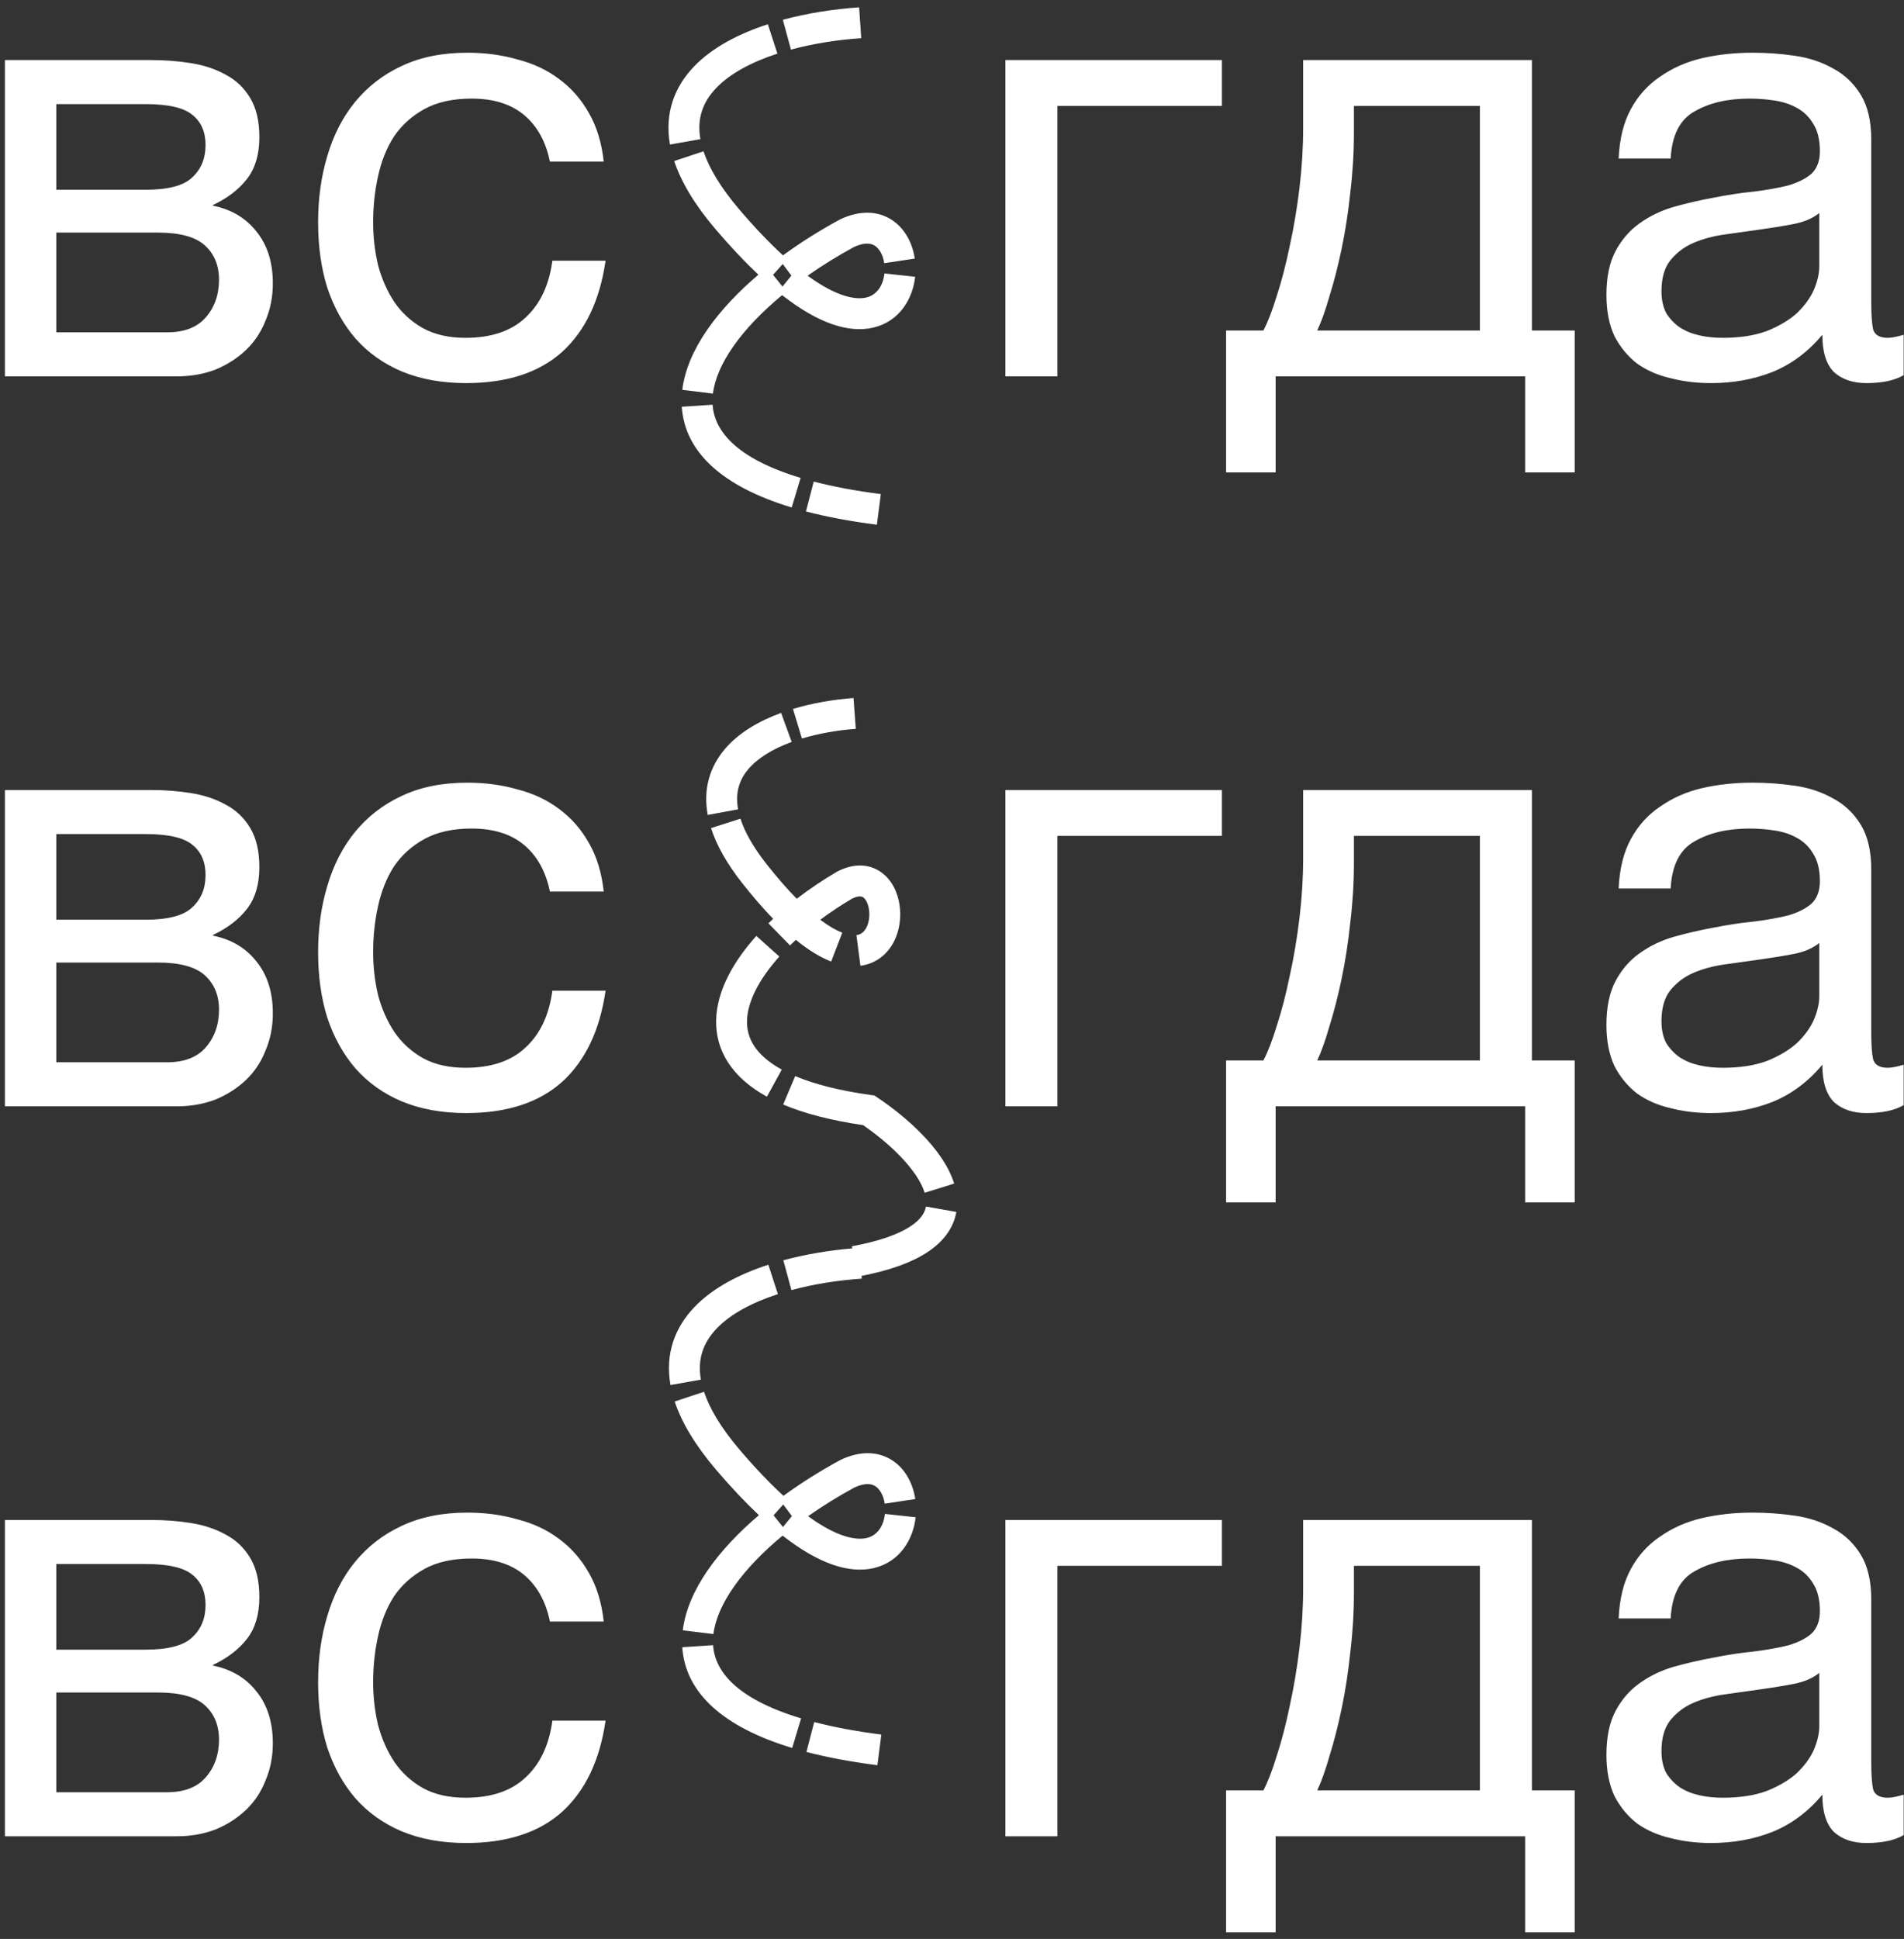 <svg width="167" height="170" viewBox="0 0 167 170" fill="none" xmlns="http://www.w3.org/2000/svg">
<rect x="0" y="0" width="167" height="170" fill="#333333" stroke="none"/>
<path fill-rule="evenodd" clip-rule="evenodd" d="M75.354 0.644C73.161 0.794 70.846 1.144 68.665 1.734L69.373 4.349C71.357 3.813 73.494 3.486 75.539 3.347L75.354 0.644ZM67.348 2.126C64.844 2.941 62.488 4.139 60.852 5.853C59.166 7.619 58.277 9.909 58.764 12.673L61.432 12.202C61.109 10.372 61.659 8.931 62.812 7.724C64.014 6.464 65.898 5.447 68.187 4.702L67.348 2.126ZM59.134 14.12C59.752 15.979 60.948 17.971 62.774 20.113C64.105 21.673 65.353 22.988 66.52 24.084C62.984 27.093 60.278 30.638 59.843 34.179L62.531 34.51C62.852 31.901 65.056 28.811 68.598 25.877C71.764 28.355 74.458 29.236 76.616 28.719C78.955 28.159 80.067 26.125 80.268 24.267L77.575 23.975C77.454 25.089 76.868 25.873 75.985 26.085C75.095 26.298 73.434 26.07 70.835 24.173C72.111 23.277 73.481 22.43 74.908 21.655C75.911 21.193 76.457 21.363 76.747 21.554C77.109 21.793 77.443 22.315 77.557 23.075L80.236 22.673C80.046 21.402 79.427 20.077 78.24 19.293C76.982 18.463 75.391 18.435 73.723 19.218L73.688 19.235L73.653 19.253C71.901 20.203 70.222 21.259 68.675 22.388C67.511 21.322 66.232 19.993 64.835 18.355C63.156 16.385 62.18 14.694 61.705 13.266L59.134 14.12ZM68.632 25.127L67.806 24.099L68.653 23.145L69.414 24.162L68.632 25.127ZM59.798 35.663C60.059 39.602 63.307 42.646 69.442 44.495L70.223 41.901C64.463 40.164 62.648 37.705 62.501 35.484L59.798 35.663ZM70.689 44.844C72.505 45.317 74.574 45.708 76.914 46.007L77.258 43.32C75.01 43.033 73.057 42.661 71.372 42.223L70.689 44.844ZM13.254 5.266H0.433V33H15.507C16.723 33 17.85 32.803 18.887 32.41C19.924 31.981 20.818 31.409 21.569 30.693C22.32 29.978 22.892 29.12 23.286 28.118C23.715 27.117 23.93 26.026 23.93 24.846C23.93 22.986 23.447 21.466 22.481 20.286C21.551 19.106 20.282 18.355 18.672 18.033V17.98C19.96 17.372 20.961 16.603 21.676 15.673C22.392 14.743 22.749 13.527 22.749 12.025C22.749 10.63 22.481 9.486 21.945 8.592C21.408 7.698 20.693 7.018 19.799 6.553C18.905 6.053 17.886 5.713 16.741 5.534C15.633 5.355 14.47 5.266 13.254 5.266ZM18.029 27.85C17.278 28.708 16.151 29.138 14.649 29.138H4.939V20.393H13.844C15.775 20.393 17.152 20.769 17.975 21.52C18.797 22.271 19.209 23.272 19.209 24.524C19.209 25.847 18.815 26.956 18.029 27.85ZM16.848 15.566C16.097 16.281 14.738 16.638 12.771 16.638H4.939V9.128H12.771C14.774 9.128 16.151 9.45 16.902 10.094C17.653 10.702 18.029 11.578 18.029 12.722C18.029 13.902 17.635 14.85 16.848 15.566ZM35.251 32.571C36.896 33.25 38.773 33.59 40.883 33.59C44.459 33.59 47.267 32.678 49.305 30.854C51.344 28.994 52.614 26.33 53.114 22.861H48.447C48.161 25.007 47.374 26.67 46.087 27.85C44.835 29.03 43.083 29.62 40.83 29.62C39.363 29.62 38.112 29.334 37.075 28.762C36.073 28.19 35.251 27.439 34.607 26.509C33.963 25.543 33.48 24.453 33.158 23.237C32.872 22.021 32.729 20.769 32.729 19.482C32.729 18.087 32.872 16.746 33.158 15.458C33.445 14.135 33.91 12.973 34.553 11.971C35.233 10.97 36.127 10.165 37.235 9.557C38.344 8.949 39.721 8.645 41.366 8.645C43.297 8.645 44.835 9.128 45.98 10.094C47.124 11.059 47.875 12.418 48.233 14.171H52.953C52.774 12.526 52.345 11.113 51.666 9.933C50.986 8.717 50.11 7.716 49.037 6.929C48 6.142 46.784 5.57 45.389 5.212C44.03 4.819 42.564 4.622 40.99 4.622C38.773 4.622 36.842 5.015 35.197 5.802C33.588 6.553 32.229 7.608 31.12 8.967C30.047 10.29 29.242 11.864 28.706 13.688C28.169 15.476 27.901 17.407 27.901 19.482C27.901 21.592 28.169 23.505 28.706 25.221C29.278 26.938 30.101 28.422 31.174 29.674C32.282 30.926 33.641 31.891 35.251 32.571ZM107.174 5.266H88.184V33H92.744V9.289H107.174V5.266ZM110.813 28.977H107.541V41.422H111.886V33H133.773V41.422H138.118V28.977H134.363V5.266H114.3V11.22C114.3 12.937 114.193 14.689 113.978 16.477C113.763 18.266 113.477 19.964 113.12 21.574C112.798 23.147 112.422 24.596 111.993 25.919C111.6 27.206 111.206 28.226 110.813 28.977ZM129.803 9.289V28.977H115.534C115.891 28.226 116.249 27.224 116.607 25.973C117 24.721 117.358 23.326 117.679 21.788C118.001 20.25 118.252 18.623 118.431 16.907C118.645 15.154 118.752 13.402 118.752 11.649V9.289H129.803ZM146.533 33.161C147.642 33.447 148.822 33.59 150.074 33.59C152.005 33.59 153.793 33.268 155.438 32.624C157.119 31.945 158.585 30.854 159.837 29.352C159.837 30.854 160.177 31.945 160.856 32.624C161.571 33.268 162.519 33.59 163.699 33.59C165.094 33.59 166.185 33.358 166.972 32.893V29.352C166.364 29.531 165.899 29.62 165.577 29.62C164.862 29.62 164.432 29.37 164.289 28.869C164.182 28.369 164.128 27.582 164.128 26.509V12.239C164.128 10.63 163.824 9.325 163.217 8.323C162.609 7.322 161.804 6.553 160.803 6.017C159.801 5.445 158.675 5.069 157.423 4.89C156.207 4.711 154.973 4.622 153.721 4.622C152.148 4.622 150.664 4.783 149.269 5.105C147.91 5.427 146.694 5.963 145.621 6.714C144.548 7.429 143.69 8.377 143.046 9.557C142.402 10.738 142.045 12.186 141.973 13.902H146.533C146.64 11.864 147.338 10.487 148.625 9.772C149.913 9.021 151.522 8.645 153.453 8.645C154.168 8.645 154.884 8.699 155.599 8.806C156.35 8.914 157.012 9.128 157.584 9.45C158.192 9.772 158.675 10.237 159.032 10.845C159.426 11.453 159.622 12.257 159.622 13.259C159.622 14.117 159.372 14.779 158.871 15.244C158.371 15.673 157.691 16.012 156.833 16.263C155.975 16.477 154.973 16.656 153.829 16.799C152.72 16.907 151.54 17.085 150.288 17.336C149.108 17.55 147.946 17.819 146.801 18.14C145.693 18.462 144.691 18.945 143.797 19.589C142.939 20.197 142.242 21.002 141.705 22.003C141.169 23.004 140.9 24.292 140.9 25.865C140.9 27.26 141.133 28.458 141.598 29.459C142.098 30.425 142.76 31.23 143.583 31.873C144.441 32.481 145.424 32.91 146.533 33.161ZM154.955 29.03C153.882 29.424 152.595 29.62 151.093 29.62C150.378 29.62 149.698 29.549 149.054 29.406C148.411 29.263 147.838 29.03 147.338 28.708C146.873 28.387 146.479 27.975 146.158 27.475C145.871 26.938 145.728 26.294 145.728 25.543C145.728 24.399 145.979 23.505 146.479 22.861C147.016 22.182 147.695 21.663 148.518 21.305C149.34 20.948 150.27 20.698 151.307 20.554C152.345 20.411 153.364 20.268 154.365 20.125C155.402 19.982 156.386 19.821 157.316 19.642C158.245 19.464 158.996 19.142 159.569 18.677V23.344C159.569 23.988 159.408 24.685 159.086 25.436C158.764 26.151 158.263 26.831 157.584 27.475C156.904 28.082 156.028 28.601 154.955 29.03ZM13.254 69.266H0.433V97H15.507C16.723 97 17.85 96.803 18.887 96.41C19.924 95.981 20.818 95.409 21.569 94.693C22.32 93.978 22.892 93.12 23.286 92.118C23.715 91.117 23.93 90.026 23.93 88.846C23.93 86.986 23.447 85.466 22.481 84.286C21.551 83.106 20.282 82.355 18.672 82.033V81.98C19.96 81.371 20.961 80.603 21.676 79.673C22.392 78.743 22.749 77.527 22.749 76.025C22.749 74.63 22.481 73.486 21.945 72.592C21.408 71.698 20.693 71.018 19.799 70.553C18.905 70.052 17.886 69.713 16.741 69.534C15.633 69.355 14.47 69.266 13.254 69.266ZM18.029 91.85C17.278 92.708 16.151 93.138 14.649 93.138H4.939V84.394H13.844C15.775 84.394 17.152 84.769 17.975 85.52C18.797 86.271 19.209 87.272 19.209 88.524C19.209 89.847 18.815 90.956 18.029 91.85ZM16.848 79.566C16.097 80.281 14.738 80.638 12.771 80.638H4.939V73.128H12.771C14.774 73.128 16.151 73.45 16.902 74.094C17.653 74.702 18.029 75.578 18.029 76.722C18.029 77.903 17.635 78.85 16.848 79.566ZM35.251 96.571C36.896 97.25 38.773 97.59 40.883 97.59C44.459 97.59 47.267 96.678 49.305 94.854C51.344 92.995 52.614 90.33 53.114 86.861H48.447C48.161 89.007 47.374 90.67 46.087 91.85C44.835 93.03 43.083 93.62 40.83 93.62C39.363 93.62 38.112 93.334 37.075 92.762C36.073 92.19 35.251 91.439 34.607 90.509C33.963 89.543 33.48 88.453 33.158 87.237C32.872 86.021 32.729 84.769 32.729 83.482C32.729 82.087 32.872 80.746 33.158 79.458C33.445 78.135 33.91 76.973 34.553 75.971C35.233 74.97 36.127 74.165 37.235 73.557C38.344 72.949 39.721 72.645 41.366 72.645C43.297 72.645 44.835 73.128 45.98 74.094C47.124 75.059 47.875 76.418 48.233 78.171H52.953C52.774 76.526 52.345 75.113 51.666 73.933C50.986 72.717 50.11 71.716 49.037 70.929C48 70.142 46.784 69.57 45.389 69.212C44.03 68.819 42.564 68.622 40.99 68.622C38.773 68.622 36.842 69.015 35.197 69.802C33.588 70.553 32.229 71.608 31.12 72.967C30.047 74.29 29.242 75.864 28.706 77.688C28.169 79.476 27.901 81.407 27.901 83.482C27.901 85.592 28.169 87.505 28.706 89.222C29.278 90.938 30.101 92.422 31.174 93.674C32.282 94.926 33.641 95.891 35.251 96.571ZM107.174 69.266H88.184V97H92.744V73.289H107.174V69.266ZM110.813 92.977H107.541V105.422H111.886V97H133.773V105.422H138.118V92.977H134.363V69.266H114.3V75.22C114.3 76.937 114.193 78.689 113.978 80.478C113.763 82.266 113.477 83.964 113.12 85.574C112.798 87.147 112.422 88.596 111.993 89.919C111.6 91.206 111.206 92.226 110.813 92.977ZM129.803 73.289V92.977H115.534C115.891 92.226 116.249 91.224 116.607 89.972C117 88.721 117.358 87.326 117.679 85.788C118.001 84.25 118.252 82.623 118.431 80.907C118.645 79.154 118.752 77.402 118.752 75.65V73.289H129.803ZM146.533 97.161C147.642 97.447 148.822 97.59 150.074 97.59C152.005 97.59 153.793 97.268 155.438 96.624C157.119 95.945 158.585 94.854 159.837 93.352C159.837 94.854 160.177 95.945 160.856 96.624C161.571 97.268 162.519 97.59 163.699 97.59C165.094 97.59 166.185 97.358 166.972 96.893V93.352C166.364 93.531 165.899 93.62 165.577 93.62C164.862 93.62 164.432 93.37 164.289 92.869C164.182 92.369 164.128 91.582 164.128 90.509V76.24C164.128 74.63 163.824 73.325 163.217 72.323C162.609 71.322 161.804 70.553 160.803 70.017C159.801 69.445 158.675 69.069 157.423 68.89C156.207 68.711 154.973 68.622 153.721 68.622C152.148 68.622 150.664 68.783 149.269 69.105C147.91 69.427 146.694 69.963 145.621 70.714C144.548 71.429 143.69 72.377 143.046 73.557C142.402 74.737 142.045 76.186 141.973 77.903H146.533C146.64 75.864 147.338 74.487 148.625 73.772C149.913 73.021 151.522 72.645 153.453 72.645C154.168 72.645 154.884 72.699 155.599 72.806C156.35 72.914 157.012 73.128 157.584 73.45C158.192 73.772 158.675 74.237 159.032 74.845C159.426 75.453 159.622 76.257 159.622 77.259C159.622 78.117 159.372 78.779 158.871 79.244C158.371 79.673 157.691 80.013 156.833 80.263C155.975 80.478 154.973 80.656 153.829 80.799C152.72 80.907 151.54 81.085 150.288 81.336C149.108 81.55 147.946 81.819 146.801 82.14C145.693 82.462 144.691 82.945 143.797 83.589C142.939 84.197 142.242 85.001 141.705 86.003C141.169 87.004 140.9 88.292 140.9 89.865C140.9 91.26 141.133 92.458 141.598 93.459C142.098 94.425 142.76 95.23 143.583 95.873C144.441 96.481 145.424 96.91 146.533 97.161ZM154.955 93.03C153.882 93.424 152.595 93.62 151.093 93.62C150.378 93.62 149.698 93.549 149.054 93.406C148.411 93.263 147.838 93.03 147.338 92.708C146.873 92.386 146.479 91.975 146.158 91.475C145.871 90.938 145.728 90.294 145.728 89.543C145.728 88.399 145.979 87.505 146.479 86.861C147.016 86.182 147.695 85.663 148.518 85.305C149.34 84.948 150.27 84.698 151.307 84.554C152.345 84.411 153.364 84.268 154.365 84.125C155.402 83.982 156.386 83.821 157.316 83.642C158.245 83.464 158.996 83.142 159.569 82.677V87.344C159.569 87.988 159.408 88.685 159.086 89.436C158.764 90.151 158.263 90.831 157.584 91.475C156.904 92.082 156.028 92.601 154.955 93.03ZM13.254 133.266H0.433V161H15.507C16.723 161 17.85 160.803 18.887 160.41C19.924 159.981 20.818 159.409 21.569 158.693C22.32 157.978 22.892 157.12 23.286 156.118C23.715 155.117 23.93 154.026 23.93 152.846C23.93 150.986 23.447 149.466 22.481 148.286C21.551 147.106 20.282 146.355 18.672 146.033V145.98C19.96 145.372 20.961 144.603 21.676 143.673C22.392 142.743 22.749 141.527 22.749 140.025C22.749 138.63 22.481 137.486 21.945 136.592C21.408 135.698 20.693 135.018 19.799 134.553C18.905 134.053 17.886 133.713 16.741 133.534C15.633 133.355 14.47 133.266 13.254 133.266ZM18.029 155.85C17.278 156.708 16.151 157.138 14.649 157.138H4.939V148.394H13.844C15.775 148.394 17.152 148.769 17.975 149.52C18.797 150.271 19.209 151.272 19.209 152.524C19.209 153.847 18.815 154.956 18.029 155.85ZM16.848 143.566C16.097 144.281 14.738 144.638 12.771 144.638H4.939V137.128H12.771C14.774 137.128 16.151 137.45 16.902 138.094C17.653 138.702 18.029 139.578 18.029 140.722C18.029 141.903 17.635 142.85 16.848 143.566ZM35.251 160.571C36.896 161.25 38.773 161.59 40.883 161.59C44.459 161.59 47.267 160.678 49.305 158.854C51.344 156.995 52.614 154.33 53.114 150.861H48.447C48.161 153.007 47.374 154.67 46.087 155.85C44.835 157.03 43.083 157.62 40.83 157.62C39.363 157.62 38.112 157.334 37.075 156.762C36.073 156.19 35.251 155.439 34.607 154.509C33.963 153.543 33.48 152.453 33.158 151.237C32.872 150.021 32.729 148.769 32.729 147.482C32.729 146.087 32.872 144.746 33.158 143.458C33.445 142.135 33.91 140.973 34.553 139.971C35.233 138.97 36.127 138.165 37.235 137.557C38.344 136.949 39.721 136.645 41.366 136.645C43.297 136.645 44.835 137.128 45.98 138.094C47.124 139.059 47.875 140.418 48.233 142.171H52.953C52.774 140.526 52.345 139.113 51.666 137.933C50.986 136.717 50.11 135.716 49.037 134.929C48 134.142 46.784 133.57 45.389 133.212C44.03 132.819 42.564 132.622 40.99 132.622C38.773 132.622 36.842 133.015 35.197 133.802C33.588 134.553 32.229 135.608 31.12 136.967C30.047 138.29 29.242 139.864 28.706 141.688C28.169 143.476 27.901 145.407 27.901 147.482C27.901 149.592 28.169 151.505 28.706 153.222C29.278 154.938 30.101 156.422 31.174 157.674C32.282 158.926 33.641 159.891 35.251 160.571ZM107.174 133.266H88.184V161H92.744V137.289H107.174V133.266ZM110.813 156.977H107.541V169.422H111.886V161H133.773V169.422H138.118V156.977H134.363V133.266H114.3V139.22C114.3 140.937 114.193 142.689 113.978 144.477C113.763 146.266 113.477 147.964 113.12 149.574C112.798 151.147 112.422 152.596 111.993 153.919C111.6 155.206 111.206 156.226 110.813 156.977ZM129.803 137.289V156.977H115.534C115.891 156.226 116.249 155.224 116.607 153.973C117 152.721 117.358 151.326 117.679 149.788C118.001 148.25 118.252 146.623 118.431 144.907C118.645 143.154 118.752 141.402 118.752 139.649V137.289H129.803ZM146.533 161.161C147.642 161.447 148.822 161.59 150.074 161.59C152.005 161.59 153.793 161.268 155.438 160.624C157.119 159.945 158.585 158.854 159.837 157.352C159.837 158.854 160.177 159.945 160.856 160.624C161.571 161.268 162.519 161.59 163.699 161.59C165.094 161.59 166.185 161.358 166.972 160.893V157.352C166.364 157.531 165.899 157.62 165.577 157.62C164.862 157.62 164.432 157.37 164.289 156.869C164.182 156.369 164.128 155.582 164.128 154.509V140.24C164.128 138.63 163.824 137.325 163.217 136.323C162.609 135.322 161.804 134.553 160.803 134.017C159.801 133.445 158.675 133.069 157.423 132.89C156.207 132.711 154.973 132.622 153.721 132.622C152.148 132.622 150.664 132.783 149.269 133.105C147.91 133.427 146.694 133.963 145.621 134.714C144.548 135.429 143.69 136.377 143.046 137.557C142.402 138.738 142.045 140.186 141.973 141.903H146.533C146.64 139.864 147.338 138.487 148.625 137.772C149.913 137.021 151.522 136.645 153.453 136.645C154.168 136.645 154.884 136.699 155.599 136.806C156.35 136.914 157.012 137.128 157.584 137.45C158.192 137.772 158.675 138.237 159.032 138.845C159.426 139.453 159.622 140.257 159.622 141.259C159.622 142.117 159.372 142.779 158.871 143.244C158.371 143.673 157.691 144.013 156.833 144.263C155.975 144.477 154.973 144.656 153.829 144.799C152.72 144.907 151.54 145.085 150.288 145.336C149.108 145.55 147.946 145.819 146.801 146.14C145.693 146.462 144.691 146.945 143.797 147.589C142.939 148.197 142.242 149.001 141.705 150.003C141.169 151.004 140.9 152.292 140.9 153.865C140.9 155.26 141.133 156.458 141.598 157.459C142.098 158.425 142.76 159.23 143.583 159.873C144.441 160.481 145.424 160.911 146.533 161.161ZM154.955 157.03C153.882 157.424 152.595 157.62 151.093 157.62C150.378 157.62 149.698 157.549 149.054 157.406C148.411 157.263 147.838 157.03 147.338 156.708C146.873 156.387 146.479 155.975 146.158 155.475C145.871 154.938 145.728 154.294 145.728 153.543C145.728 152.399 145.979 151.505 146.479 150.861C147.016 150.182 147.695 149.663 148.518 149.305C149.34 148.948 150.27 148.697 151.307 148.554C152.345 148.411 153.364 148.268 154.365 148.125C155.402 147.982 156.386 147.821 157.316 147.642C158.245 147.464 158.996 147.142 159.569 146.677V151.344C159.569 151.988 159.408 152.685 159.086 153.436C158.764 154.151 158.263 154.831 157.584 155.475C156.904 156.083 156.028 156.601 154.955 157.03ZM75.565 111.869C78.051 111.382 79.94 110.698 81.295 109.819C82.743 108.88 83.632 107.677 83.883 106.26L81.215 105.788C81.124 106.301 80.794 106.915 79.82 107.546C78.819 108.196 77.201 108.815 74.716 109.272L74.75 109.455C72.752 109.626 70.675 109.964 68.708 110.495L69.416 113.111C71.4 112.574 73.537 112.248 75.582 112.108L75.565 111.869ZM60.895 114.614C62.531 112.901 64.887 111.703 67.391 110.887L68.23 113.463C65.941 114.209 64.057 115.225 62.855 116.485C61.702 117.692 61.153 119.133 61.475 120.964L58.807 121.434C58.32 118.671 59.209 116.38 60.895 114.614ZM62.817 128.874C60.991 126.732 59.795 124.74 59.177 122.882L61.748 122.027C62.223 123.455 63.199 125.146 64.878 127.116C66.275 128.754 67.555 130.083 68.718 131.149C70.265 130.02 71.944 128.964 73.697 128.015L73.731 127.996L73.766 127.98C75.434 127.196 77.025 127.224 78.283 128.055C79.47 128.839 80.088 130.164 80.279 131.434L77.6 131.836C77.486 131.077 77.152 130.555 76.79 130.315C76.5 130.124 75.954 129.954 74.951 130.416C73.524 131.191 72.154 132.038 70.878 132.935C73.477 134.831 75.138 135.059 76.028 134.846C76.912 134.634 77.497 133.851 77.618 132.736L80.311 133.028C80.11 134.886 78.998 136.92 76.659 137.481C74.501 137.998 71.807 137.116 68.641 134.639C65.099 137.572 62.895 140.662 62.574 143.271L59.886 142.941C60.321 139.4 63.027 135.854 66.564 132.846C65.396 131.749 64.148 130.435 62.817 128.874ZM67.849 132.86L68.675 133.888L69.457 132.923L68.696 131.907L67.849 132.86ZM69.484 153.256C63.35 151.407 60.102 148.364 59.841 144.424L62.544 144.245C62.691 146.467 64.506 148.926 70.266 150.662L69.484 153.256ZM76.957 154.768C74.617 154.469 72.548 154.079 70.732 153.606L71.415 150.984C73.1 151.423 75.053 151.794 77.301 152.081L76.957 154.768ZM74.862 61.201C73.124 61.33 71.282 61.636 69.554 62.158L70.337 64.752C71.846 64.296 73.489 64.019 75.061 63.903L74.862 61.201ZM68.511 62.505C66.608 63.201 64.802 64.225 63.56 65.697C62.276 67.219 61.652 69.157 62.074 71.451L64.738 70.962C64.469 69.495 64.848 68.371 65.63 67.445C66.454 66.468 67.779 65.657 69.441 65.05L68.511 62.505ZM62.367 72.606C62.851 74.118 63.757 75.728 65.115 77.449C66.062 78.649 66.96 79.681 67.812 80.559C67.672 80.69 67.534 80.822 67.398 80.954L69.292 82.892C69.459 82.729 69.63 82.566 69.806 82.405C70.928 83.322 71.959 83.941 72.903 84.304L73.876 81.776C73.338 81.569 72.695 81.209 71.944 80.641C72.825 79.985 73.765 79.363 74.742 78.789C75.385 78.471 75.631 78.623 75.713 78.679C75.889 78.802 76.127 79.137 76.217 79.727C76.304 80.299 76.215 80.897 75.992 81.329C75.787 81.725 75.505 81.938 75.116 81.989L75.467 84.675C76.886 84.49 77.861 83.613 78.399 82.572C78.919 81.565 79.057 80.376 78.895 79.318C78.736 78.279 78.248 77.142 77.258 76.454C76.175 75.701 74.822 75.709 73.482 76.39L73.446 76.408L73.411 76.429C72.177 77.151 70.99 77.949 69.884 78.802C69.085 77.99 68.204 76.991 67.242 75.771C66.021 74.224 65.305 72.897 64.946 71.779L62.367 72.606ZM66.339 82.059C64.34 84.287 62.884 86.842 62.813 89.406C62.738 92.123 64.218 94.479 67.266 96.154L68.571 93.78C66.195 92.474 65.48 90.957 65.521 89.481C65.566 87.852 66.537 85.895 68.355 83.868L66.339 82.059ZM68.692 96.841C70.543 97.625 72.863 98.234 75.698 98.646C76.808 99.41 77.978 100.357 78.962 101.377C80.04 102.495 80.801 103.603 81.103 104.577L83.69 103.774C83.207 102.215 82.114 100.743 80.912 99.497C79.692 98.231 78.26 97.098 76.951 96.223L76.692 96.049L76.384 96.007C73.563 95.617 71.386 95.04 69.748 94.347L68.692 96.841Z" fill="white"/>
</svg>
